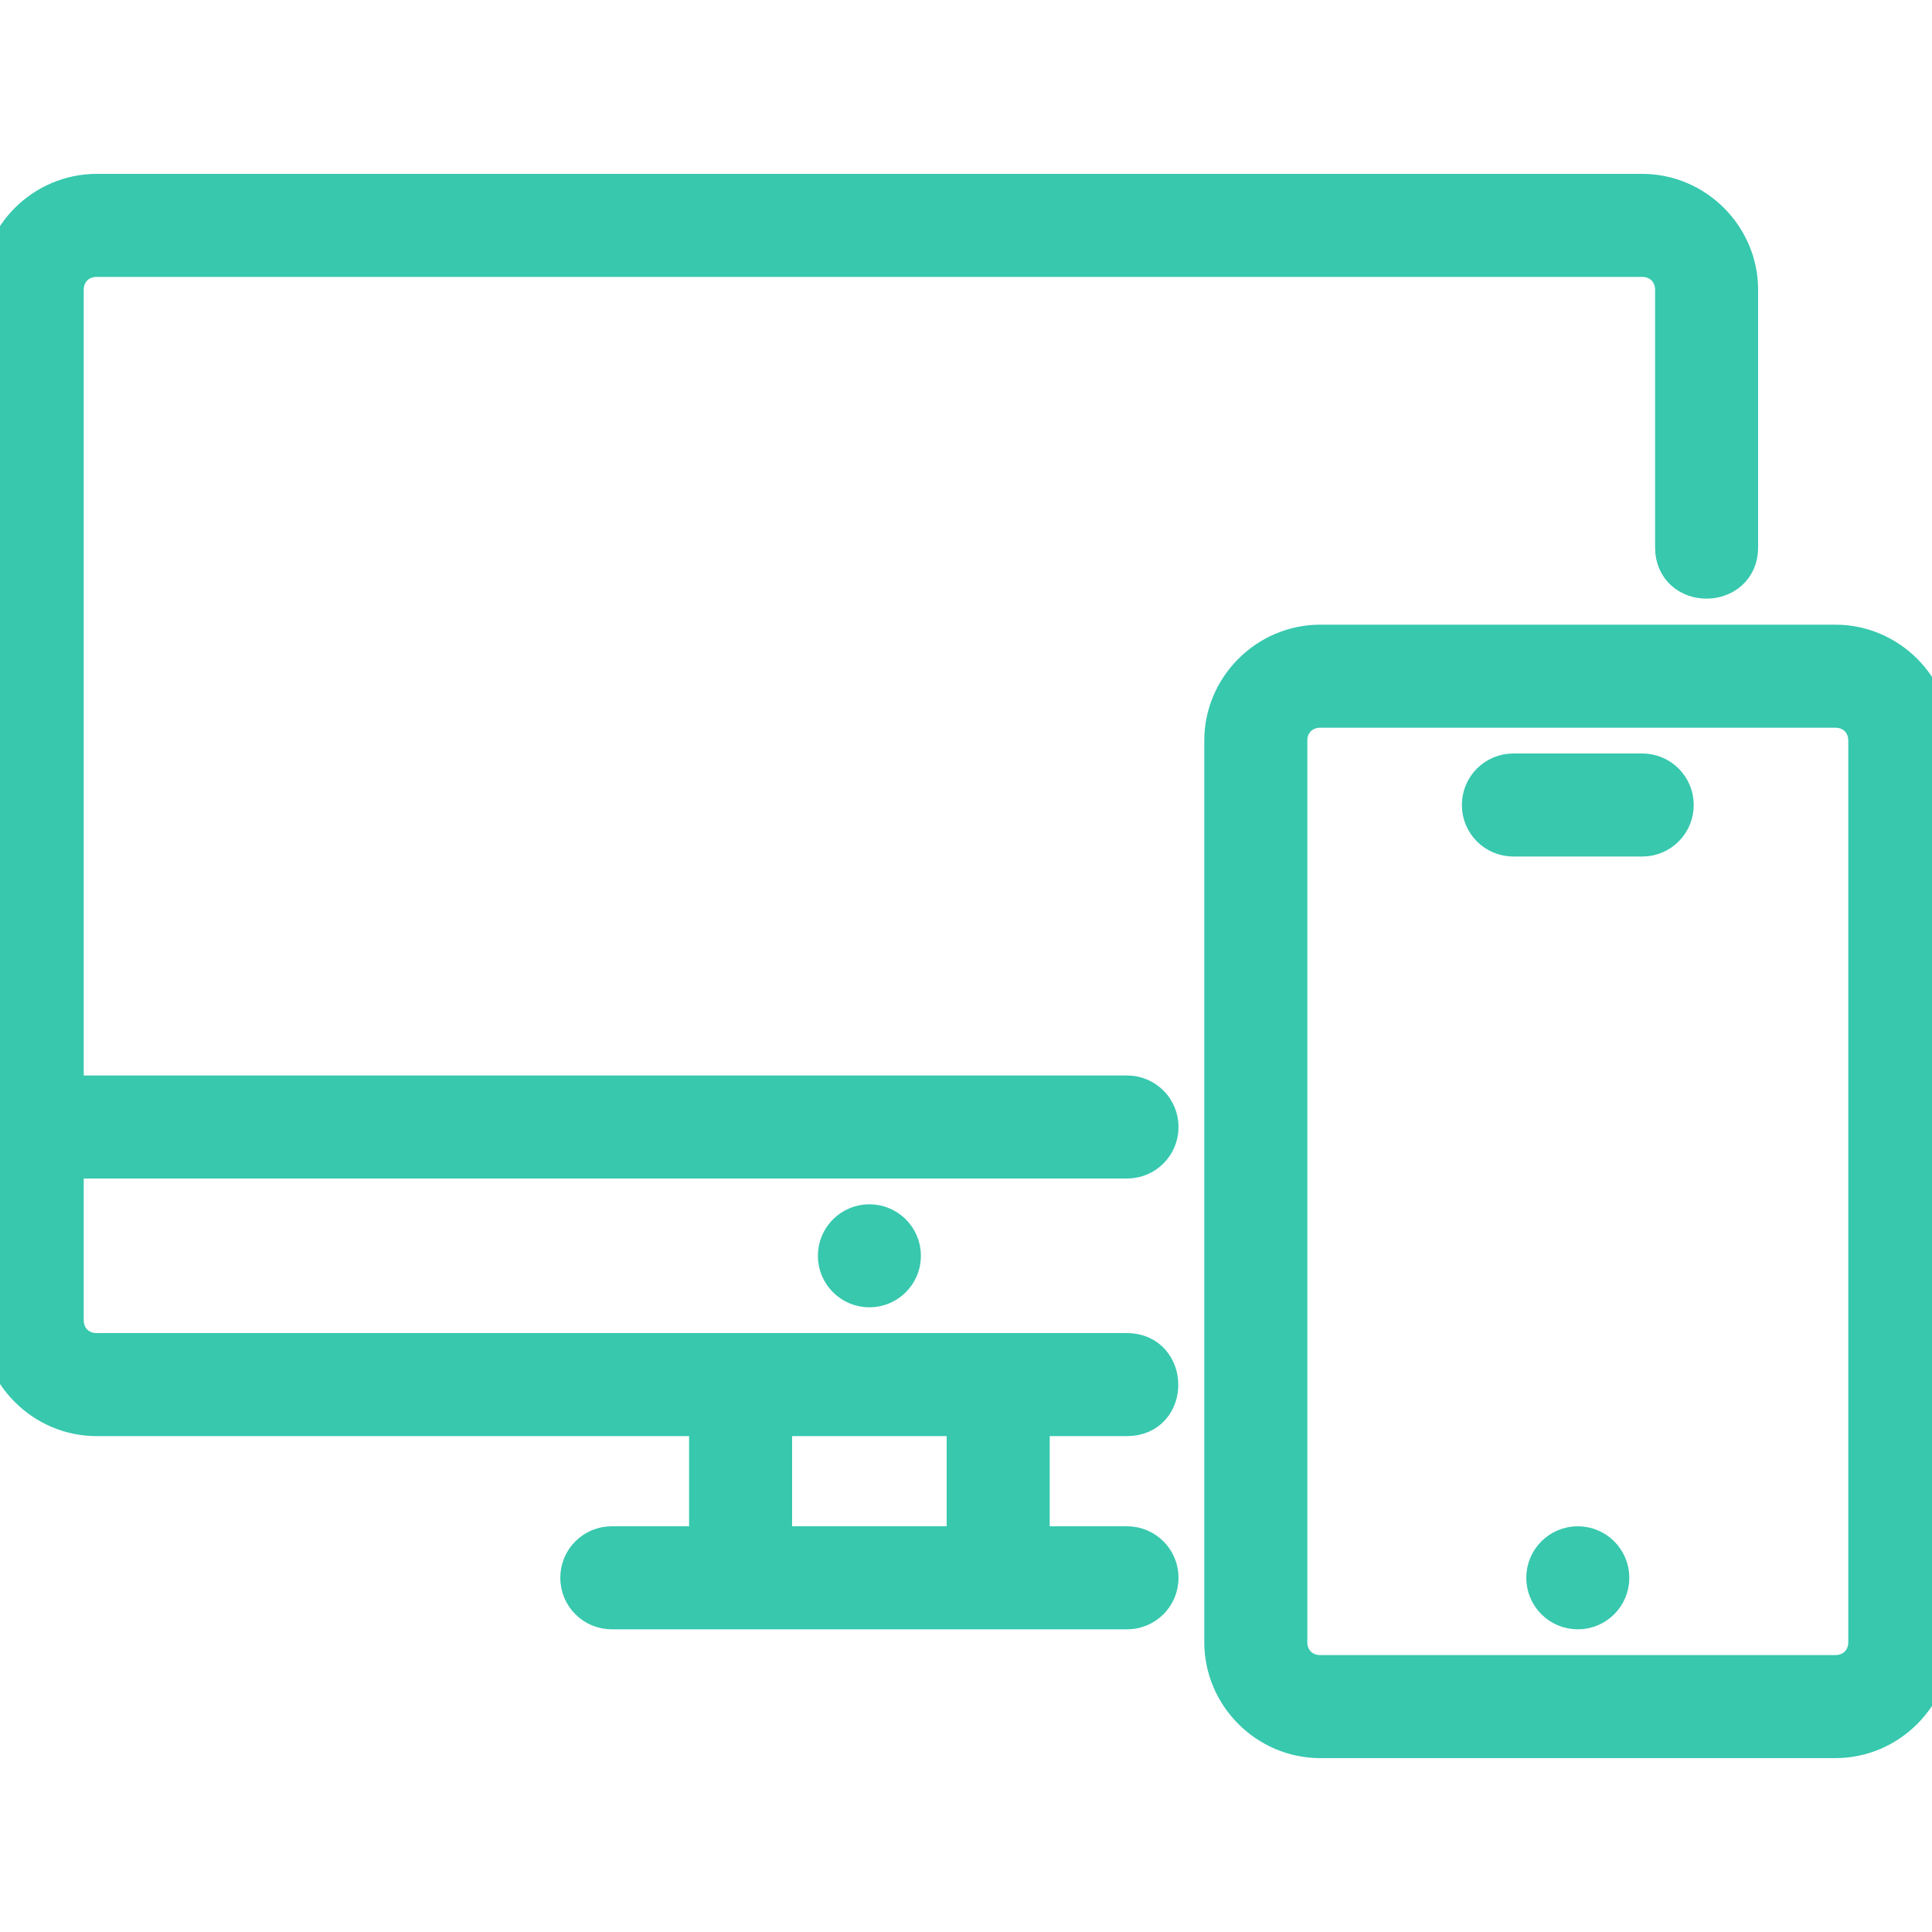 <svg fill="#37c8ae" viewBox="0 0 30 30" xmlns="http://www.w3.org/2000/svg" stroke="#37c8ae" stroke-width="0.6"><g id="SVGRepo_bgCarrier" stroke-width="0"></g><g id="SVGRepo_tracerCarrier" stroke-linecap="round" stroke-linejoin="round"></g><g id="SVGRepo_iconCarrier"><path d="M25 24.5c0 .276-.224.5-.5.5s-.5-.224-.5-.5.224-.5.5-.5.5.224.5.5zM23.5 12h2c.277 0 .5.223.5.5s-.223.5-.5.5h-2c-.277 0-.5-.223-.5-.5s.223-.5.5-.5zm-3-2c-.822 0-1.5.678-1.5 1.5v14c0 .822.678 1.5 1.5 1.5h8c.822 0 1.5-.678 1.5-1.5v-14c0-.822-.678-1.5-1.5-1.5zm0 1h8c.286 0 .5.214.5.5v14c0 .286-.214.5-.5.5h-8c-.286 0-.5-.214-.5-.5v-14c0-.286.214-.5.5-.5zM14 19.5c0 .276-.224.5-.5.5s-.5-.224-.5-.5.224-.5.5-.5.5.224.5.5zM1.5 3C.678 3 0 3.678 0 4.5v16c0 .822.678 1.5 1.5 1.5H11v2H9.5c-.277 0-.5.223-.5.5s.223.5.5.5h8c.277 0 .5-.223.5-.5s-.223-.5-.5-.5H16v-2h1.5c.668 0 .656-1 0-1h-16c-.286 0-.5-.214-.5-.5V18h16.5c.277 0 .5-.223.5-.5s-.223-.5-.5-.5H1V4.5c0-.286.214-.5.5-.5h24c.286 0 .5.214.5.5v4c0 .665 1 .657 1 0v-4c0-.822-.678-1.5-1.5-1.5zM12 22h3v2h-3z"></path></g></svg>